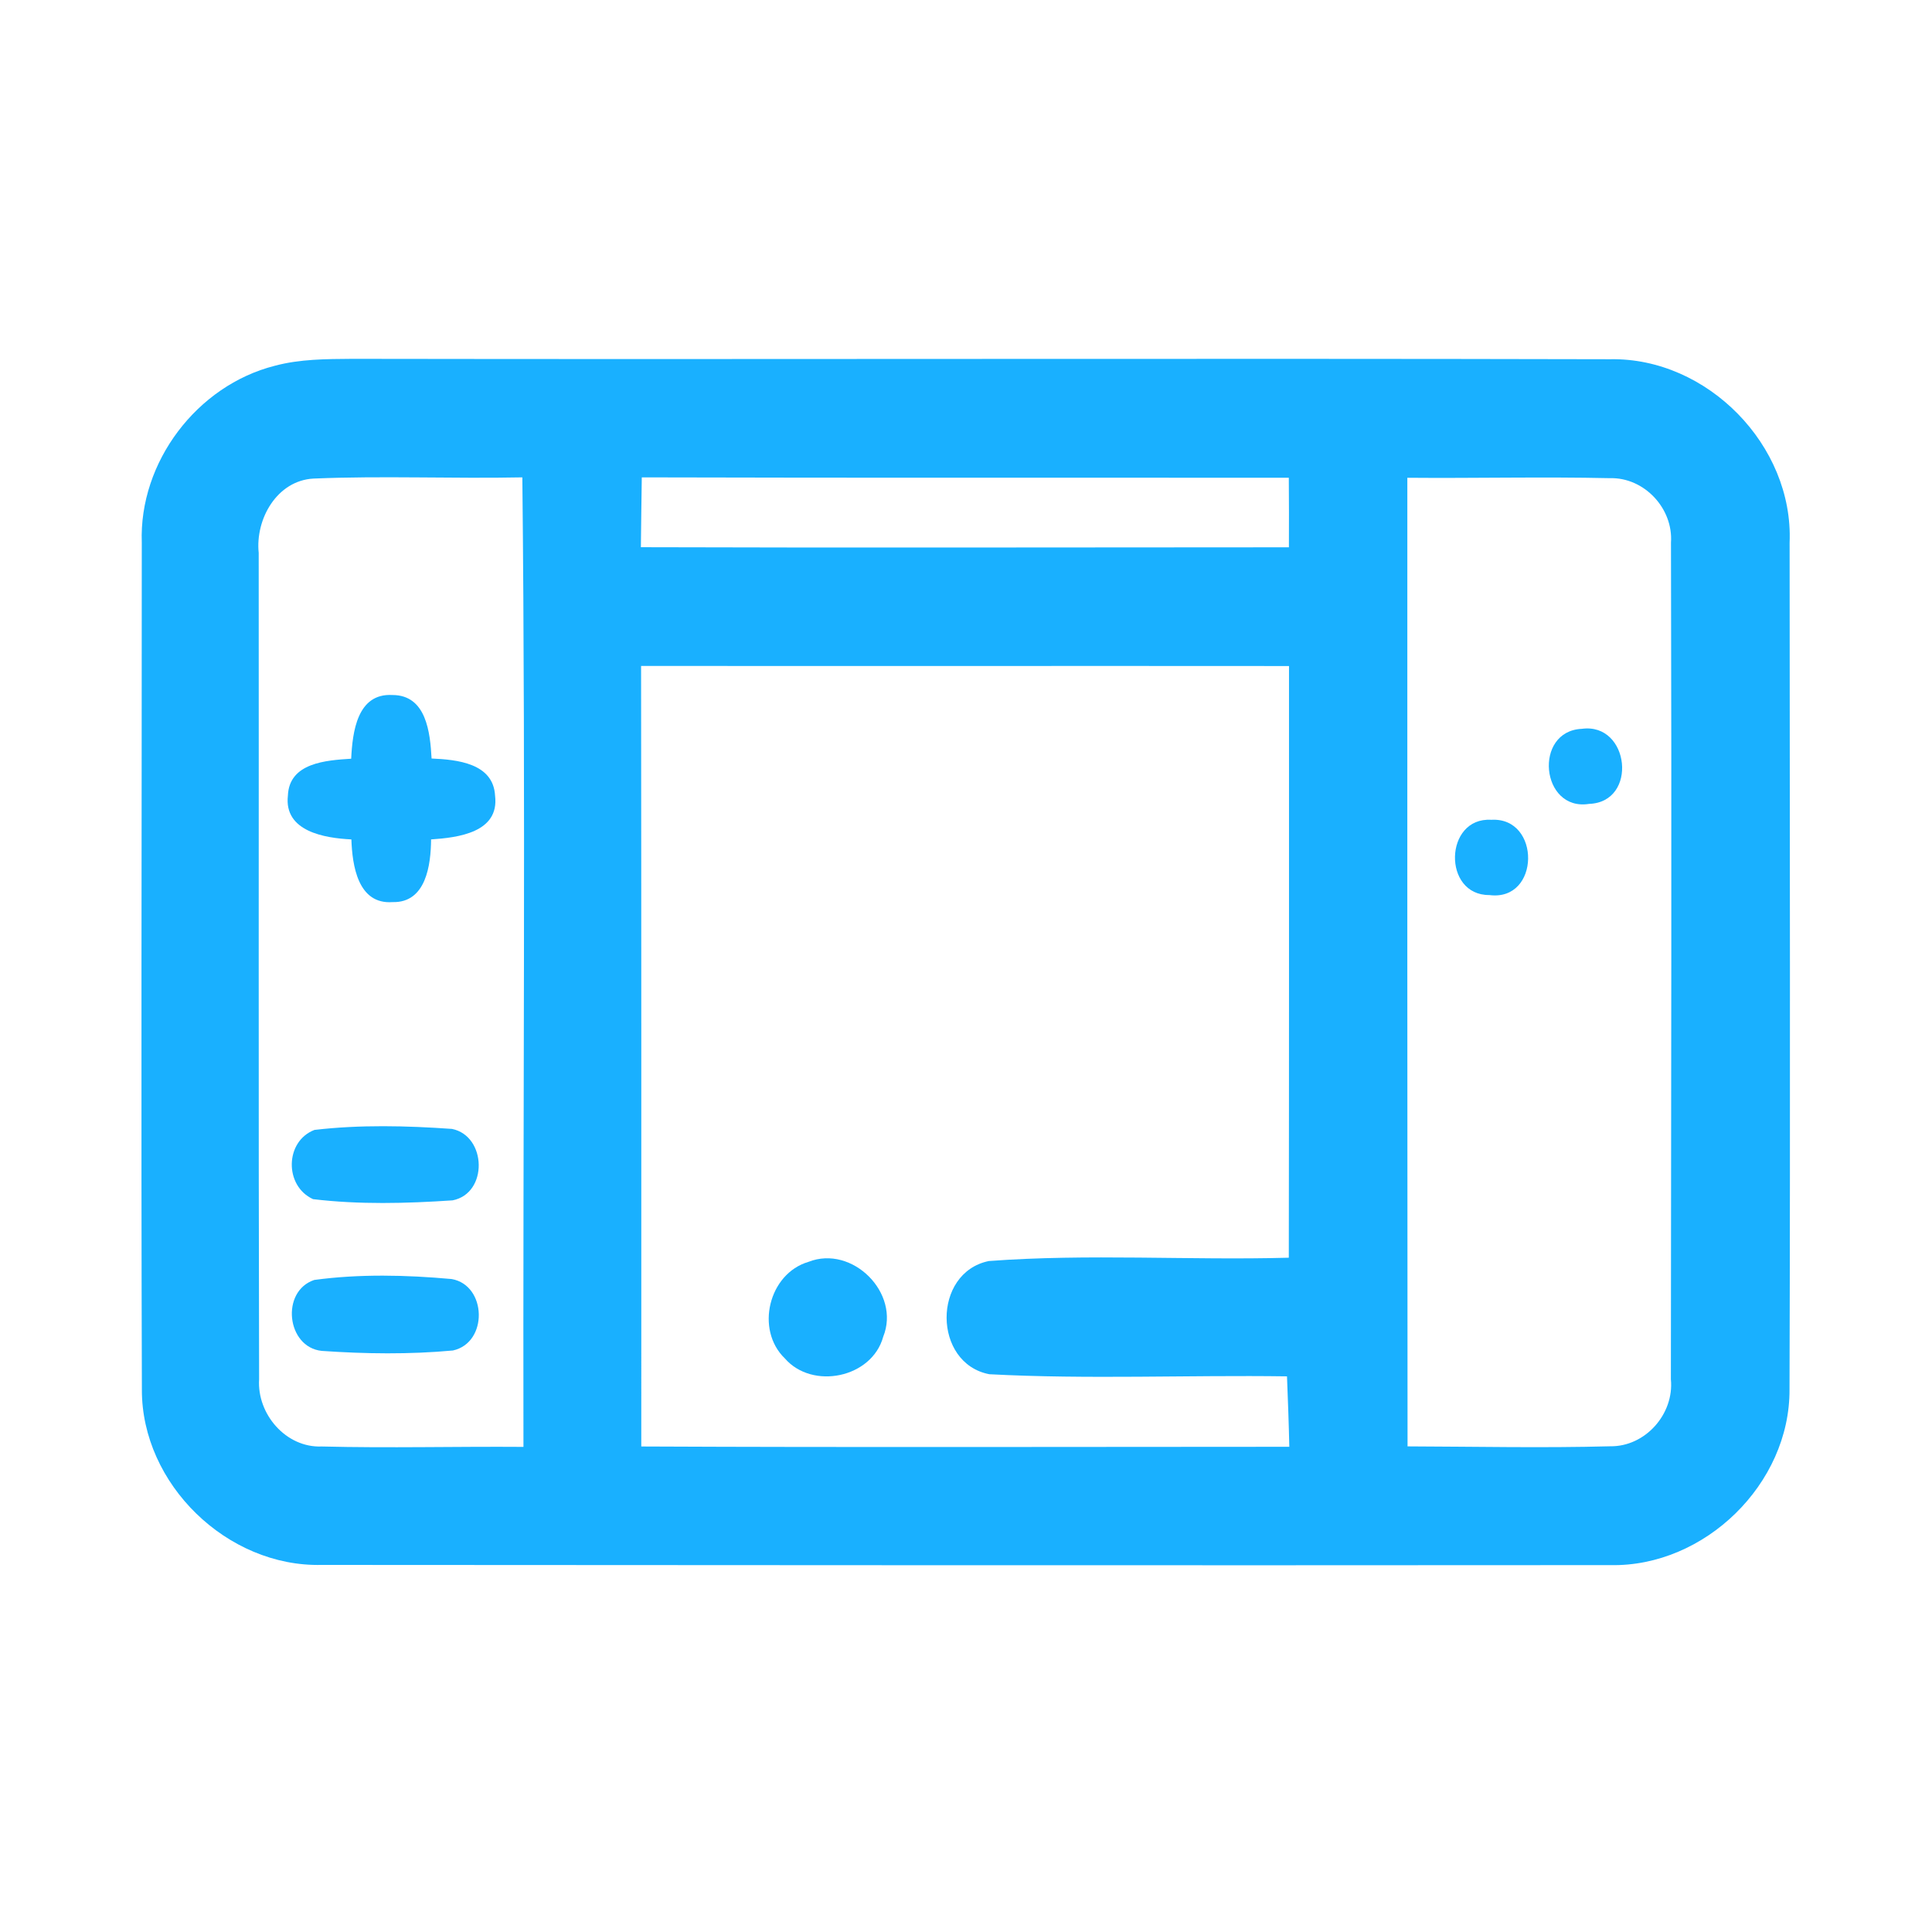 <?xml version="1.0" encoding="UTF-8" ?>
<!DOCTYPE svg PUBLIC "-//W3C//DTD SVG 1.1//EN" "http://www.w3.org/Graphics/SVG/1.1/DTD/svg11.dtd">
<svg width="192pt" height="192pt" viewBox="0 0 192 192" version="1.1" xmlns="http://www.w3.org/2000/svg">
<g id="#19b0ffff">
<path fill="#19b0ff" opacity="1.00" d=" M 27.31 36.35 C 29.81 35.68 32.43 35.68 35.00 35.66 C 76.67 35.73 118.34 35.60 160.00 35.70 C 169.66 35.51 178.25 44.27 177.85 53.92 C 177.86 81.97 177.93 110.02 177.84 138.07 C 177.90 147.46 169.41 155.73 160.04 155.54 C 117.35 155.57 74.65 155.55 31.95 155.52 C 22.58 155.74 14.07 147.49 14.10 138.10 C 14.01 110.05 14.09 81.98 14.09 53.93 C 13.80 45.93 19.57 38.31 27.31 36.35 M 25.71 54.95 C 25.73 82.32 25.68 109.70 25.75 137.07 C 25.53 140.53 28.42 143.90 31.98 143.75 C 38.65 143.92 45.34 143.74 52.02 143.79 C 51.96 111.67 52.25 79.55 51.91 47.44 C 44.99 47.58 38.06 47.27 31.15 47.56 C 27.52 47.76 25.36 51.59 25.71 54.95 M 63.78 47.44 C 63.75 49.75 63.71 52.07 63.69 54.38 C 85.16 54.45 106.63 54.39 128.09 54.39 C 128.10 52.09 128.10 49.78 128.08 47.48 C 106.65 47.46 85.21 47.50 63.78 47.44 M 139.86 47.48 C 139.85 79.57 139.86 111.65 139.88 143.74 C 146.59 143.76 153.31 143.91 160.02 143.73 C 163.51 143.78 166.39 140.52 166.05 137.07 C 166.08 109.36 166.13 81.64 166.06 53.93 C 166.30 50.53 163.40 47.42 159.98 47.52 C 153.27 47.37 146.56 47.54 139.86 47.48 M 63.71 66.18 C 63.74 92.04 63.73 117.89 63.73 143.75 C 85.20 143.85 106.66 143.78 128.13 143.78 C 128.08 141.44 127.99 139.11 127.90 136.78 C 118.04 136.64 108.15 137.09 98.32 136.57 C 92.69 135.49 92.64 126.47 98.27 125.32 C 108.16 124.58 118.15 125.26 128.08 124.99 C 128.11 105.39 128.10 85.79 128.10 66.19 C 106.64 66.17 85.17 66.20 63.71 66.18 Z" />
<path fill="#19b0ff" opacity="1.00" d=" M 34.90 75.40 C 35.03 72.78 35.48 68.87 39.00 69.07 C 42.38 69.07 42.75 72.82 42.89 75.38 C 45.39 75.49 49.03 75.83 49.20 79.08 C 49.64 82.74 45.51 83.24 42.84 83.42 C 42.82 85.94 42.35 89.74 39.01 89.65 C 35.56 89.90 35.01 86.00 34.92 83.42 C 32.26 83.29 28.21 82.63 28.61 79.07 C 28.74 75.79 32.42 75.56 34.90 75.40 Z" />
<path fill="#19b0ff" opacity="1.00" d=" M 157.20 72.43 C 161.96 71.78 162.82 79.72 157.92 79.89 C 153.11 80.65 152.36 72.65 157.20 72.43 Z" />
<path fill="#19b0ff" opacity="1.00" d=" M 148.20 81.47 C 153.15 81.18 153.08 89.61 148.01 88.95 C 143.33 88.98 143.52 81.19 148.20 81.47 Z" />
<path fill="#19b0ff" opacity="1.00" d=" M 31.25 112.29 C 35.77 111.76 40.38 111.87 44.92 112.19 C 48.37 112.89 48.53 118.59 44.98 119.29 C 40.38 119.60 35.69 119.72 31.11 119.17 C 28.24 117.86 28.30 113.42 31.25 112.29 Z" />
<path fill="#19b0ff" opacity="1.00" d=" M 80.35 125.40 C 84.69 123.69 89.53 128.50 87.77 132.85 C 86.65 136.94 80.74 138.15 78.00 135.00 C 75.03 132.14 76.39 126.56 80.35 125.40 Z" />
<path fill="#19b0ff" opacity="1.00" d=" M 31.23 127.20 C 35.73 126.59 40.37 126.70 44.89 127.11 C 48.39 127.73 48.53 133.44 45.01 134.21 C 40.68 134.61 36.30 134.55 31.97 134.25 C 28.47 133.88 27.87 128.32 31.23 127.20 Z" />
</g>
</svg>
